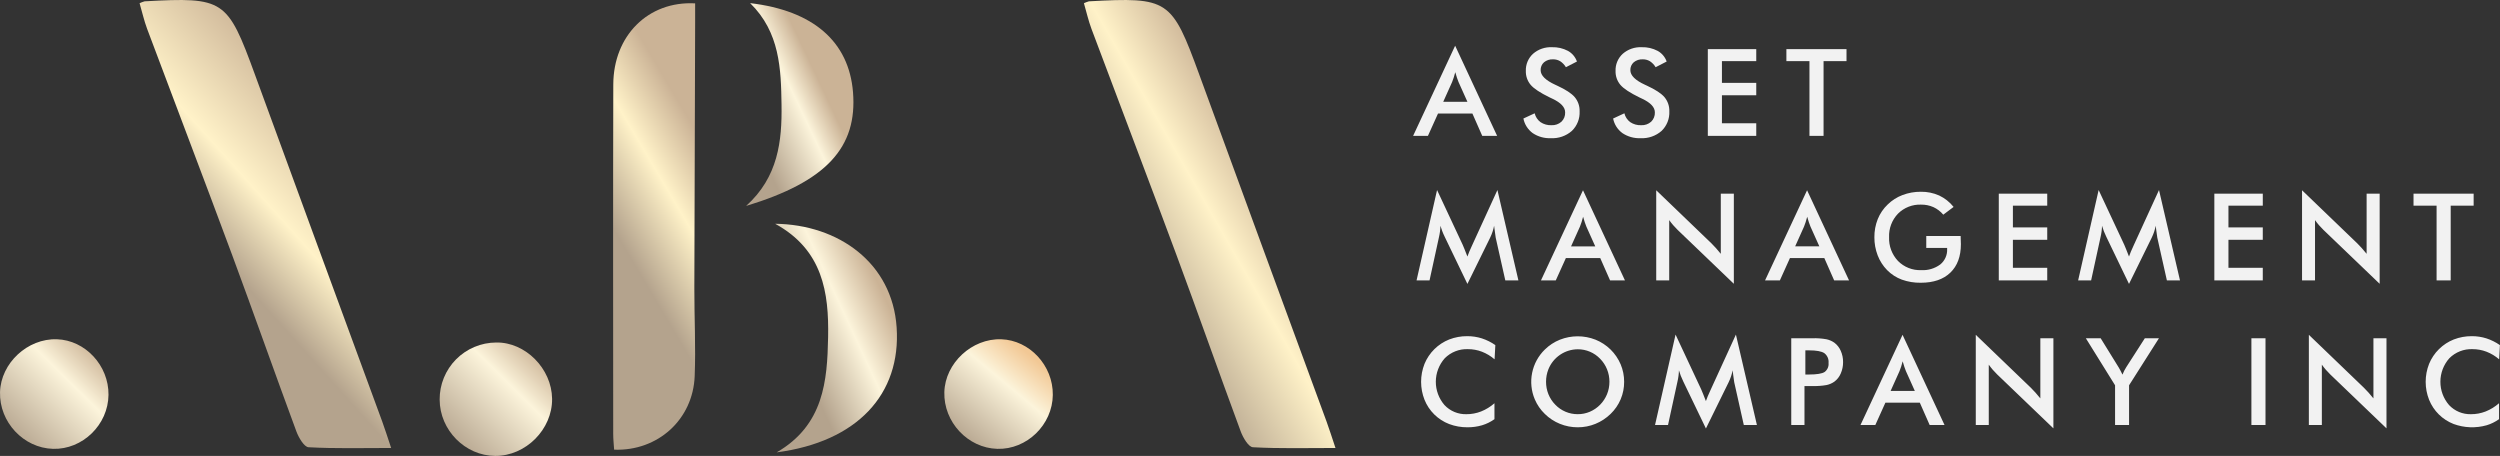 <svg width="329" height="60" viewBox="0 0 329 60" fill="none" xmlns="http://www.w3.org/2000/svg">
<rect x="0" y="0" width="329" height="60" fill="#333333" stroke="none"/>
<g clip-path="url(#clip0_71_153)">
<path d="M189.929 13.397H193.112L191.942 10.793C191.874 10.627 191.804 10.436 191.731 10.22C191.659 10.004 191.586 9.764 191.513 9.499C191.45 9.748 191.384 9.98 191.314 10.196C191.243 10.412 191.172 10.611 191.099 10.793L189.929 13.397ZM195.063 17.881L193.768 14.942H189.242L187.916 17.881H185.965L191.497 6.015L197.022 17.881H195.063ZM200.479 15.597L201.962 14.91C202.074 15.378 202.348 15.79 202.734 16.076C203.158 16.358 203.661 16.499 204.17 16.477C204.652 16.503 205.125 16.337 205.485 16.017C205.649 15.858 205.778 15.666 205.862 15.454C205.946 15.242 205.984 15.014 205.973 14.786C205.973 14.115 205.416 13.518 204.303 12.993C204.147 12.915 204.028 12.858 203.944 12.823C202.685 12.21 201.846 11.655 201.428 11.158C201.004 10.648 200.781 10.001 200.8 9.338C200.785 8.915 200.861 8.494 201.025 8.103C201.189 7.713 201.435 7.363 201.748 7.077C202.434 6.481 203.324 6.171 204.233 6.212C204.969 6.186 205.698 6.354 206.348 6.699C206.899 7.005 207.318 7.503 207.526 8.097L206.074 8.845C205.886 8.528 205.629 8.259 205.321 8.057C205.037 7.888 204.711 7.802 204.381 7.808C203.949 7.785 203.525 7.924 203.191 8.198C203.044 8.328 202.929 8.49 202.852 8.67C202.776 8.851 202.74 9.046 202.749 9.242C202.749 9.928 203.394 10.568 204.684 11.16C204.783 11.207 204.861 11.243 204.918 11.269C206.046 11.789 206.822 12.297 207.243 12.793C207.674 13.316 207.9 13.977 207.877 14.654C207.9 15.131 207.821 15.608 207.644 16.052C207.468 16.497 207.199 16.898 206.855 17.23C206.094 17.897 205.102 18.24 204.091 18.186C203.243 18.223 202.405 17.988 201.7 17.516C201.067 17.051 200.631 16.366 200.479 15.597ZM212.286 15.597L213.769 14.91C213.881 15.378 214.155 15.79 214.541 16.076C214.965 16.358 215.468 16.499 215.977 16.477C216.459 16.503 216.931 16.337 217.292 16.017C217.456 15.858 217.584 15.666 217.668 15.454C217.752 15.242 217.79 15.014 217.78 14.786C217.78 14.115 217.223 13.518 216.11 12.993C215.954 12.915 215.834 12.858 215.751 12.823C214.492 12.21 213.653 11.655 213.235 11.158C212.811 10.648 212.588 10.001 212.607 9.338C212.591 8.915 212.668 8.494 212.832 8.103C212.995 7.713 213.242 7.363 213.555 7.077C214.241 6.481 215.131 6.171 216.04 6.212C216.775 6.186 217.504 6.354 218.154 6.699C218.705 7.005 219.125 7.503 219.333 8.097L217.881 8.845C217.693 8.528 217.436 8.259 217.128 8.057C216.844 7.888 216.518 7.802 216.188 7.808C215.756 7.785 215.332 7.924 214.998 8.198C214.851 8.328 214.736 8.49 214.659 8.67C214.583 8.851 214.547 9.046 214.556 9.242C214.556 9.928 215.201 10.568 216.491 11.16C216.59 11.207 216.668 11.243 216.725 11.269C217.854 11.789 218.629 12.297 219.05 12.793C219.481 13.316 219.707 13.977 219.684 14.654C219.707 15.131 219.628 15.608 219.451 16.052C219.275 16.497 219.006 16.898 218.662 17.23C217.901 17.896 216.91 18.239 215.899 18.186C215.051 18.223 214.213 17.988 213.507 17.516C212.874 17.052 212.438 16.367 212.286 15.597H212.286ZM224.749 17.881V6.467H231.123V8.042H226.606V10.903H231.123V12.533H226.606V16.22H231.123V17.881H224.749ZM239.981 8.042V17.881H238.124V8.042H235.089V6.467H243.001V8.042L239.981 8.042ZM196.833 31.268C196.813 31.179 196.779 30.935 196.731 30.535C196.69 30.202 196.653 29.927 196.622 29.708C196.574 29.973 196.508 30.233 196.423 30.488C196.333 30.76 196.225 31.025 196.1 31.283L193.111 37.364L190.122 31.158C189.997 30.903 189.889 30.657 189.799 30.418C189.708 30.179 189.628 29.942 189.561 29.708C189.555 29.96 189.537 30.211 189.505 30.46C189.468 30.737 189.417 31.012 189.352 31.283L188.126 36.904H186.417L189.117 25.007L192.488 32.211C192.54 32.324 192.619 32.514 192.726 32.78C192.833 33.046 192.962 33.373 193.112 33.762C193.261 33.337 193.433 32.921 193.627 32.515C193.69 32.379 193.737 32.275 193.768 32.203L197.061 25.007L199.823 36.904H198.099L196.833 31.268ZM206.752 32.423H209.936L208.765 29.819C208.697 29.652 208.627 29.462 208.554 29.246C208.482 29.03 208.409 28.79 208.336 28.524C208.273 28.774 208.207 29.006 208.137 29.222C208.067 29.438 207.995 29.637 207.922 29.819L206.752 32.423ZM211.888 36.904L210.592 33.965H206.067L204.74 36.904H202.789L208.322 25.038L213.846 36.904H211.888ZM217.959 36.904V25.038L225.216 32.016C225.414 32.213 225.614 32.424 225.817 32.647C226.02 32.871 226.233 33.123 226.457 33.404V25.49H228.174V37.348L220.768 30.246C220.571 30.053 220.38 29.851 220.195 29.638C220.01 29.425 219.835 29.201 219.668 28.967V36.904H217.959ZM236.243 32.42H239.426L238.256 29.816C238.188 29.65 238.118 29.459 238.045 29.243C237.973 29.027 237.9 28.787 237.827 28.522C237.764 28.771 237.698 29.003 237.628 29.22C237.557 29.436 237.486 29.634 237.413 29.816L236.243 32.42ZM241.377 36.904L240.082 33.965H235.556L234.23 36.904H232.279L237.811 25.038L243.336 36.904H241.377ZM253.496 31.057H258.022C258.022 31.135 258.024 31.244 258.029 31.384C258.045 31.753 258.053 32.002 258.053 32.132C258.053 33.738 257.592 34.985 256.672 35.874C255.751 36.763 254.453 37.208 252.778 37.21C251.925 37.224 251.077 37.084 250.274 36.797C249.548 36.526 248.89 36.1 248.346 35.549C247.803 34.994 247.379 34.334 247.102 33.608C246.81 32.847 246.663 32.038 246.669 31.223C246.66 30.407 246.811 29.596 247.111 28.837C247.405 28.11 247.85 27.454 248.418 26.912C248.977 26.365 249.644 25.94 250.376 25.665C251.144 25.375 251.959 25.23 252.78 25.236C253.61 25.222 254.434 25.39 255.194 25.727C255.933 26.078 256.583 26.592 257.094 27.232L255.736 28.253C255.38 27.828 254.935 27.488 254.433 27.255C253.921 27.031 253.368 26.919 252.81 26.928C252.25 26.907 251.692 27.002 251.17 27.206C250.648 27.411 250.174 27.721 249.778 28.116C249.384 28.526 249.077 29.011 248.875 29.542C248.673 30.073 248.581 30.64 248.604 31.208C248.58 31.783 248.671 32.356 248.873 32.895C249.075 33.434 249.383 33.928 249.778 34.346C250.175 34.747 250.65 35.061 251.175 35.268C251.7 35.476 252.262 35.572 252.825 35.55C253.721 35.601 254.607 35.34 255.33 34.81C255.63 34.568 255.868 34.259 256.027 33.908C256.186 33.558 256.26 33.175 256.243 32.79V32.624H253.496V31.057ZM263.04 36.904V25.49H269.416V27.065H264.898V29.926H269.416V31.557H264.898V35.243H269.416V36.904H263.04ZM283.899 31.268C283.878 31.179 283.844 30.935 283.797 30.535C283.755 30.202 283.719 29.927 283.688 29.708C283.64 29.973 283.574 30.233 283.489 30.488C283.398 30.76 283.29 31.025 283.165 31.283L280.177 37.364L277.188 31.158C277.063 30.903 276.955 30.657 276.864 30.418C276.773 30.179 276.694 29.942 276.626 29.708C276.62 29.96 276.6 30.211 276.568 30.461C276.531 30.737 276.48 31.012 276.415 31.283L275.191 36.904H273.482L276.181 25.007L279.552 32.211C279.604 32.324 279.684 32.514 279.79 32.78C279.897 33.046 280.026 33.373 280.177 33.762C280.326 33.337 280.498 32.921 280.692 32.515C280.754 32.379 280.801 32.275 280.832 32.203L284.125 25.007L286.887 36.904H285.163L283.899 31.268ZM291.407 36.904V25.49H297.783V27.065H293.264V29.926H297.782V31.557H293.264V35.243H297.782V36.904H291.407ZM302.949 36.904V25.038L310.206 32.016C310.404 32.213 310.604 32.424 310.807 32.647C311.01 32.871 311.223 33.123 311.447 33.404V25.49H313.163V37.348L305.756 30.246C305.558 30.053 305.367 29.851 305.182 29.638C304.998 29.425 304.822 29.201 304.656 28.967V36.904H302.949ZM322.512 27.066V36.904H320.655V27.066H317.619V25.49H325.531V27.065L322.512 27.066ZM196.686 47.289C196.192 46.861 195.629 46.521 195.02 46.284C194.431 46.059 193.805 45.946 193.175 45.948C192.611 45.927 192.05 46.022 191.525 46.229C191.001 46.436 190.525 46.749 190.128 47.149C189.376 47.997 188.959 49.09 188.953 50.222C188.948 51.355 189.354 52.452 190.096 53.308C190.465 53.7 190.912 54.01 191.409 54.217C191.906 54.423 192.441 54.523 192.98 54.508C193.64 54.511 194.296 54.389 194.911 54.149C195.555 53.89 196.15 53.524 196.671 53.066V55.163C196.175 55.519 195.623 55.791 195.038 55.966C194.418 56.147 193.773 56.236 193.127 56.231C192.299 56.239 191.478 56.094 190.704 55.802C189.973 55.52 189.309 55.091 188.752 54.542C188.195 53.993 187.757 53.335 187.465 52.609C186.867 51.091 186.867 49.403 187.465 47.885C187.764 47.159 188.205 46.5 188.763 45.949C189.322 45.397 189.985 44.963 190.715 44.673C191.474 44.38 192.282 44.233 193.095 44.24C193.747 44.237 194.394 44.336 195.015 44.532C195.646 44.738 196.243 45.036 196.786 45.416L196.686 47.289ZM211.802 50.245C211.804 49.681 211.697 49.122 211.486 48.6C211.276 48.082 210.968 47.611 210.576 47.212C210.196 46.816 209.74 46.501 209.234 46.286C208.728 46.072 208.184 45.962 207.635 45.965C206.803 45.97 205.991 46.222 205.304 46.69C204.616 47.157 204.083 47.819 203.772 48.59C203.563 49.115 203.457 49.676 203.46 50.242C203.457 50.803 203.563 51.359 203.772 51.879C203.98 52.394 204.288 52.863 204.677 53.259C205.06 53.657 205.519 53.972 206.028 54.187C206.536 54.401 207.083 54.51 207.635 54.506C208.181 54.509 208.721 54.4 209.223 54.187C209.731 53.969 210.191 53.654 210.577 53.259C211.367 52.453 211.807 51.37 211.801 50.242L211.802 50.245ZM213.737 50.245C213.742 51.034 213.587 51.817 213.28 52.545C212.973 53.273 212.52 53.93 211.95 54.477C211.376 55.035 210.701 55.477 209.96 55.78C209.222 56.081 208.432 56.234 207.635 56.232C206.828 56.235 206.029 56.08 205.282 55.776C204.544 55.477 203.872 55.036 203.304 54.477C202.736 53.932 202.285 53.277 201.978 52.552C201.513 51.453 201.391 50.239 201.628 49.069C201.864 47.9 202.448 46.829 203.304 45.996C203.873 45.438 204.546 44.998 205.286 44.702C206.791 44.109 208.466 44.109 209.972 44.702C210.71 44.999 211.382 45.439 211.95 45.996C212.517 46.553 212.969 47.217 213.28 47.949C213.585 48.675 213.74 49.456 213.737 50.244L213.737 50.245ZM228.221 50.291C228.2 50.203 228.166 49.959 228.119 49.559C228.078 49.226 228.041 48.95 228.01 48.732C227.962 48.996 227.896 49.257 227.811 49.512C227.721 49.784 227.612 50.049 227.487 50.307L224.499 56.388L221.51 50.182C221.385 49.927 221.277 49.68 221.186 49.441C221.095 49.203 221.016 48.966 220.948 48.732C220.942 48.983 220.921 49.234 220.888 49.484C220.852 49.76 220.801 50.035 220.736 50.306L219.512 55.927H217.803L220.503 44.03L223.874 51.234C223.926 51.347 224.005 51.537 224.112 51.803C224.219 52.069 224.347 52.396 224.498 52.785C224.647 52.36 224.819 51.944 225.013 51.538C225.076 51.402 225.122 51.298 225.154 51.226L228.447 44.03L231.209 55.927H229.484L228.221 50.291ZM237.586 49.286H238.062C239.092 49.286 239.779 49.174 240.122 48.951C240.303 48.815 240.446 48.634 240.537 48.426C240.627 48.218 240.662 47.991 240.637 47.766C240.662 47.522 240.625 47.276 240.529 47.051C240.432 46.826 240.28 46.63 240.087 46.479C239.72 46.23 239.045 46.106 238.062 46.106H237.586L237.586 49.286ZM237.469 50.806V55.927H235.729V44.513H238.538C239.153 44.495 239.768 44.541 240.374 44.649C240.742 44.729 241.091 44.882 241.4 45.097C241.77 45.376 242.06 45.745 242.243 46.169C242.45 46.637 242.555 47.143 242.549 47.655C242.554 48.169 242.45 48.68 242.243 49.151C242.064 49.579 241.773 49.95 241.4 50.227C241.092 50.443 240.743 50.594 240.374 50.672C239.768 50.777 239.153 50.822 238.538 50.804H237.469V50.806ZM248.807 51.443H251.99L250.82 48.839C250.752 48.673 250.682 48.482 250.609 48.266C250.537 48.05 250.464 47.81 250.391 47.545C250.328 47.794 250.262 48.027 250.192 48.243C250.121 48.459 250.05 48.658 249.977 48.839L248.807 51.443ZM253.941 55.927L252.646 52.988H248.12L246.794 55.927H244.843L250.376 44.062L255.899 55.927H253.941ZM260.013 55.927V44.062L267.27 51.039C267.467 51.237 267.668 51.447 267.87 51.671C268.073 51.894 268.287 52.146 268.51 52.427V44.513H270.227V56.371L262.822 49.269C262.624 49.077 262.433 48.874 262.248 48.661C262.064 48.448 261.888 48.224 261.722 47.99V55.927H260.013ZM278.343 55.927V50.704L274.496 44.513H276.447L278.842 48.388C278.899 48.486 278.971 48.616 279.057 48.777C279.142 48.938 279.23 49.112 279.318 49.3C279.391 49.119 279.468 48.947 279.548 48.785C279.624 48.632 279.709 48.484 279.802 48.341L282.261 44.513H284.118L280.185 50.704V55.927H278.343ZM296.284 55.927V44.513H298.141V55.927H296.284ZM303.846 55.927V44.062L311.103 51.039C311.301 51.237 311.501 51.447 311.704 51.671C311.907 51.894 312.12 52.146 312.344 52.427V44.513H314.061V56.371L306.656 49.269C306.458 49.077 306.267 48.874 306.082 48.661C305.897 48.448 305.722 48.224 305.555 47.99V55.927H303.846ZM328.887 47.289C328.394 46.861 327.83 46.521 327.221 46.284C326.632 46.059 326.007 45.946 325.376 45.948C324.813 45.927 324.251 46.022 323.726 46.229C323.202 46.436 322.726 46.749 322.329 47.149C321.578 47.997 321.16 49.09 321.155 50.222C321.149 51.355 321.555 52.452 322.298 53.308C322.666 53.7 323.114 54.01 323.611 54.217C324.108 54.423 324.643 54.523 325.181 54.508C325.842 54.511 326.497 54.389 327.112 54.149C327.756 53.89 328.351 53.524 328.872 53.066V55.163C328.376 55.519 327.825 55.791 327.24 55.966C325.814 56.368 324.297 56.311 322.905 55.802C322.175 55.52 321.511 55.091 320.954 54.542C320.397 53.993 319.959 53.335 319.667 52.609C319.069 51.091 319.069 49.403 319.667 47.885C319.965 47.159 320.407 46.5 320.965 45.949C321.523 45.397 322.187 44.963 322.917 44.673C323.676 44.38 324.483 44.233 325.297 44.24C325.948 44.237 326.596 44.336 327.217 44.532C327.847 44.738 328.444 45.036 328.988 45.416L328.887 47.289Z" fill="#F2F2F2"/>
<path d="M91.48 0.443C91.48 1.293 91.482 2.163 91.48 3.031C91.443 14.673 91.408 26.315 91.375 37.956C91.367 41.808 91.574 45.667 91.42 49.511C91.193 55.19 86.592 59.387 80.819 59.177C80.778 58.507 80.698 57.806 80.698 57.105C80.692 41.775 80.666 26.445 80.71 11.116C80.728 4.692 85.3 0.11 91.48 0.443" fill="url(#paint0_linear_71_153)"/>
<path d="M102.007 29.448C110.364 29.552 117.427 34.602 117.998 43.085C118.591 51.886 112.801 58.146 102.21 59.531C108.406 55.946 108.87 50.125 108.979 44.356C109.09 38.535 108.293 32.881 102.007 29.448Z" fill="url(#paint1_linear_71_153)"/>
<path d="M98.716 0.411C107.056 1.389 111.708 5.499 112.254 12.105C112.858 19.404 108.756 23.897 98.189 27.102C102.42 23.297 102.921 18.533 102.849 13.781C102.779 9.088 102.64 4.245 98.716 0.411Z" fill="url(#paint2_linear_71_153)"/>
<path d="M57.858 52.586C57.852 51.605 58.039 50.632 58.41 49.723C58.781 48.815 59.327 47.988 60.017 47.29C60.708 46.593 61.53 46.038 62.435 45.658C63.34 45.277 64.312 45.079 65.294 45.074C69.132 45.002 72.612 48.503 72.656 52.48C72.701 56.498 69.196 60.017 65.17 59.999C61.205 59.98 57.867 56.596 57.859 52.586" fill="url(#paint3_linear_71_153)"/>
<path d="M18.37 0.421C18.582 0.321 18.803 0.239 19.029 0.175C29.512 -0.399 29.923 -0.106 33.554 9.826C39.12 25.044 44.701 40.258 50.297 55.466C50.66 56.456 50.974 57.464 51.476 58.954C47.668 58.954 44.129 59.052 40.607 58.857C40.025 58.825 39.304 57.589 39.004 56.777C36.139 49.033 33.401 41.244 30.529 33.503C26.85 23.584 23.073 13.702 19.361 3.796C18.959 2.721 18.709 1.59 18.369 0.421" fill="url(#paint4_linear_71_153)"/>
<path d="M14.279 51.963C14.233 55.903 10.866 59.179 6.972 59.068C3.085 58.957 -0.11 55.533 0.003 51.6C0.114 47.782 3.623 44.522 7.491 44.646C11.223 44.766 14.323 48.107 14.279 51.963Z" fill="url(#paint5_linear_71_153)"/>
<path d="M142.642 0.422C142.855 0.322 143.076 0.24 143.302 0.176C153.785 -0.399 154.196 -0.106 157.828 9.827C163.394 25.045 168.975 40.258 174.571 55.467C174.934 56.457 175.248 57.465 175.75 58.955C171.942 58.955 168.403 59.052 164.881 58.857C164.299 58.825 163.578 57.589 163.278 56.777C160.413 49.034 157.675 41.245 154.803 33.504C151.124 23.584 147.347 13.703 143.636 3.797C143.233 2.722 142.983 1.591 142.643 0.422" fill="url(#paint6_linear_71_153)"/>
<path d="M138.551 51.964C138.506 55.904 135.139 59.179 131.245 59.069C127.358 58.958 124.162 55.534 124.275 51.601C124.385 47.783 127.894 44.523 131.762 44.647C135.494 44.767 138.595 48.108 138.55 51.964" fill="url(#paint7_linear_71_153)"/>
</g>
<defs>
<linearGradient id="paint0_linear_71_153" x1="87.501" y1="6.501" x2="72.127" y2="15.582" gradientUnits="userSpaceOnUse">
<stop offset="0.109" stop-color="#CBB396"/>
<stop offset="0.51" stop-color="#FFF2C8"/>
<stop offset="1" stop-color="#B4A38D"/>
</linearGradient>
<linearGradient id="paint1_linear_71_153" x1="114.501" y1="35.001" x2="102.163" y2="40.715" gradientUnits="userSpaceOnUse">
<stop stop-color="#CBB396"/>
<stop offset="0.421" stop-color="#FCF4DB"/>
<stop offset="1" stop-color="#B4A38D"/>
</linearGradient>
<linearGradient id="paint2_linear_71_153" x1="110.501" y1="4" x2="95.758" y2="10.972" gradientUnits="userSpaceOnUse">
<stop offset="0.326" stop-color="#CBB396"/>
<stop offset="0.557" stop-color="#FCF4DB"/>
<stop offset="1" stop-color="#B4A38D"/>
</linearGradient>
<linearGradient id="paint3_linear_71_153" x1="69.564" y1="45.073" x2="57.755" y2="57.017" gradientUnits="userSpaceOnUse">
<stop stop-color="#CBB396"/>
<stop offset="0.339" stop-color="#FCF4DB"/>
<stop offset="1" stop-color="#B4A38D"/>
</linearGradient>
<linearGradient id="paint4_linear_71_153" x1="35" y1="4.5" x2="14.073" y2="23.236" gradientUnits="userSpaceOnUse">
<stop stop-color="#CBB396"/>
<stop offset="0.524" stop-color="#FFF2C8"/>
<stop offset="0.856" stop-color="#B4A38D"/>
</linearGradient>
<linearGradient id="paint5_linear_71_153" x1="11.295" y1="44.643" x2="-0.119" y2="56.168" gradientUnits="userSpaceOnUse">
<stop stop-color="#CBB396"/>
<stop offset="0.339" stop-color="#FCF4DB"/>
<stop offset="1" stop-color="#B4A38D"/>
</linearGradient>
<linearGradient id="paint6_linear_71_153" x1="168.83" y1="0.001" x2="128.585" y2="23.05" gradientUnits="userSpaceOnUse">
<stop offset="0.262" stop-color="#CBB396"/>
<stop offset="0.477" stop-color="#FFF2C8"/>
<stop offset="0.77" stop-color="#B4A38D"/>
</linearGradient>
<linearGradient id="paint7_linear_71_153" x1="133.501" y1="45.001" x2="124.156" y2="56.191" gradientUnits="userSpaceOnUse">
<stop stop-color="#F2C895"/>
<stop offset="0.339" stop-color="#FCF4DB"/>
<stop offset="1" stop-color="#B4A38D"/>
</linearGradient>
<clipPath id="clip0_71_153">
<rect width="328.989" height="60" fill="white"/>
</clipPath>
</defs>
</svg>
